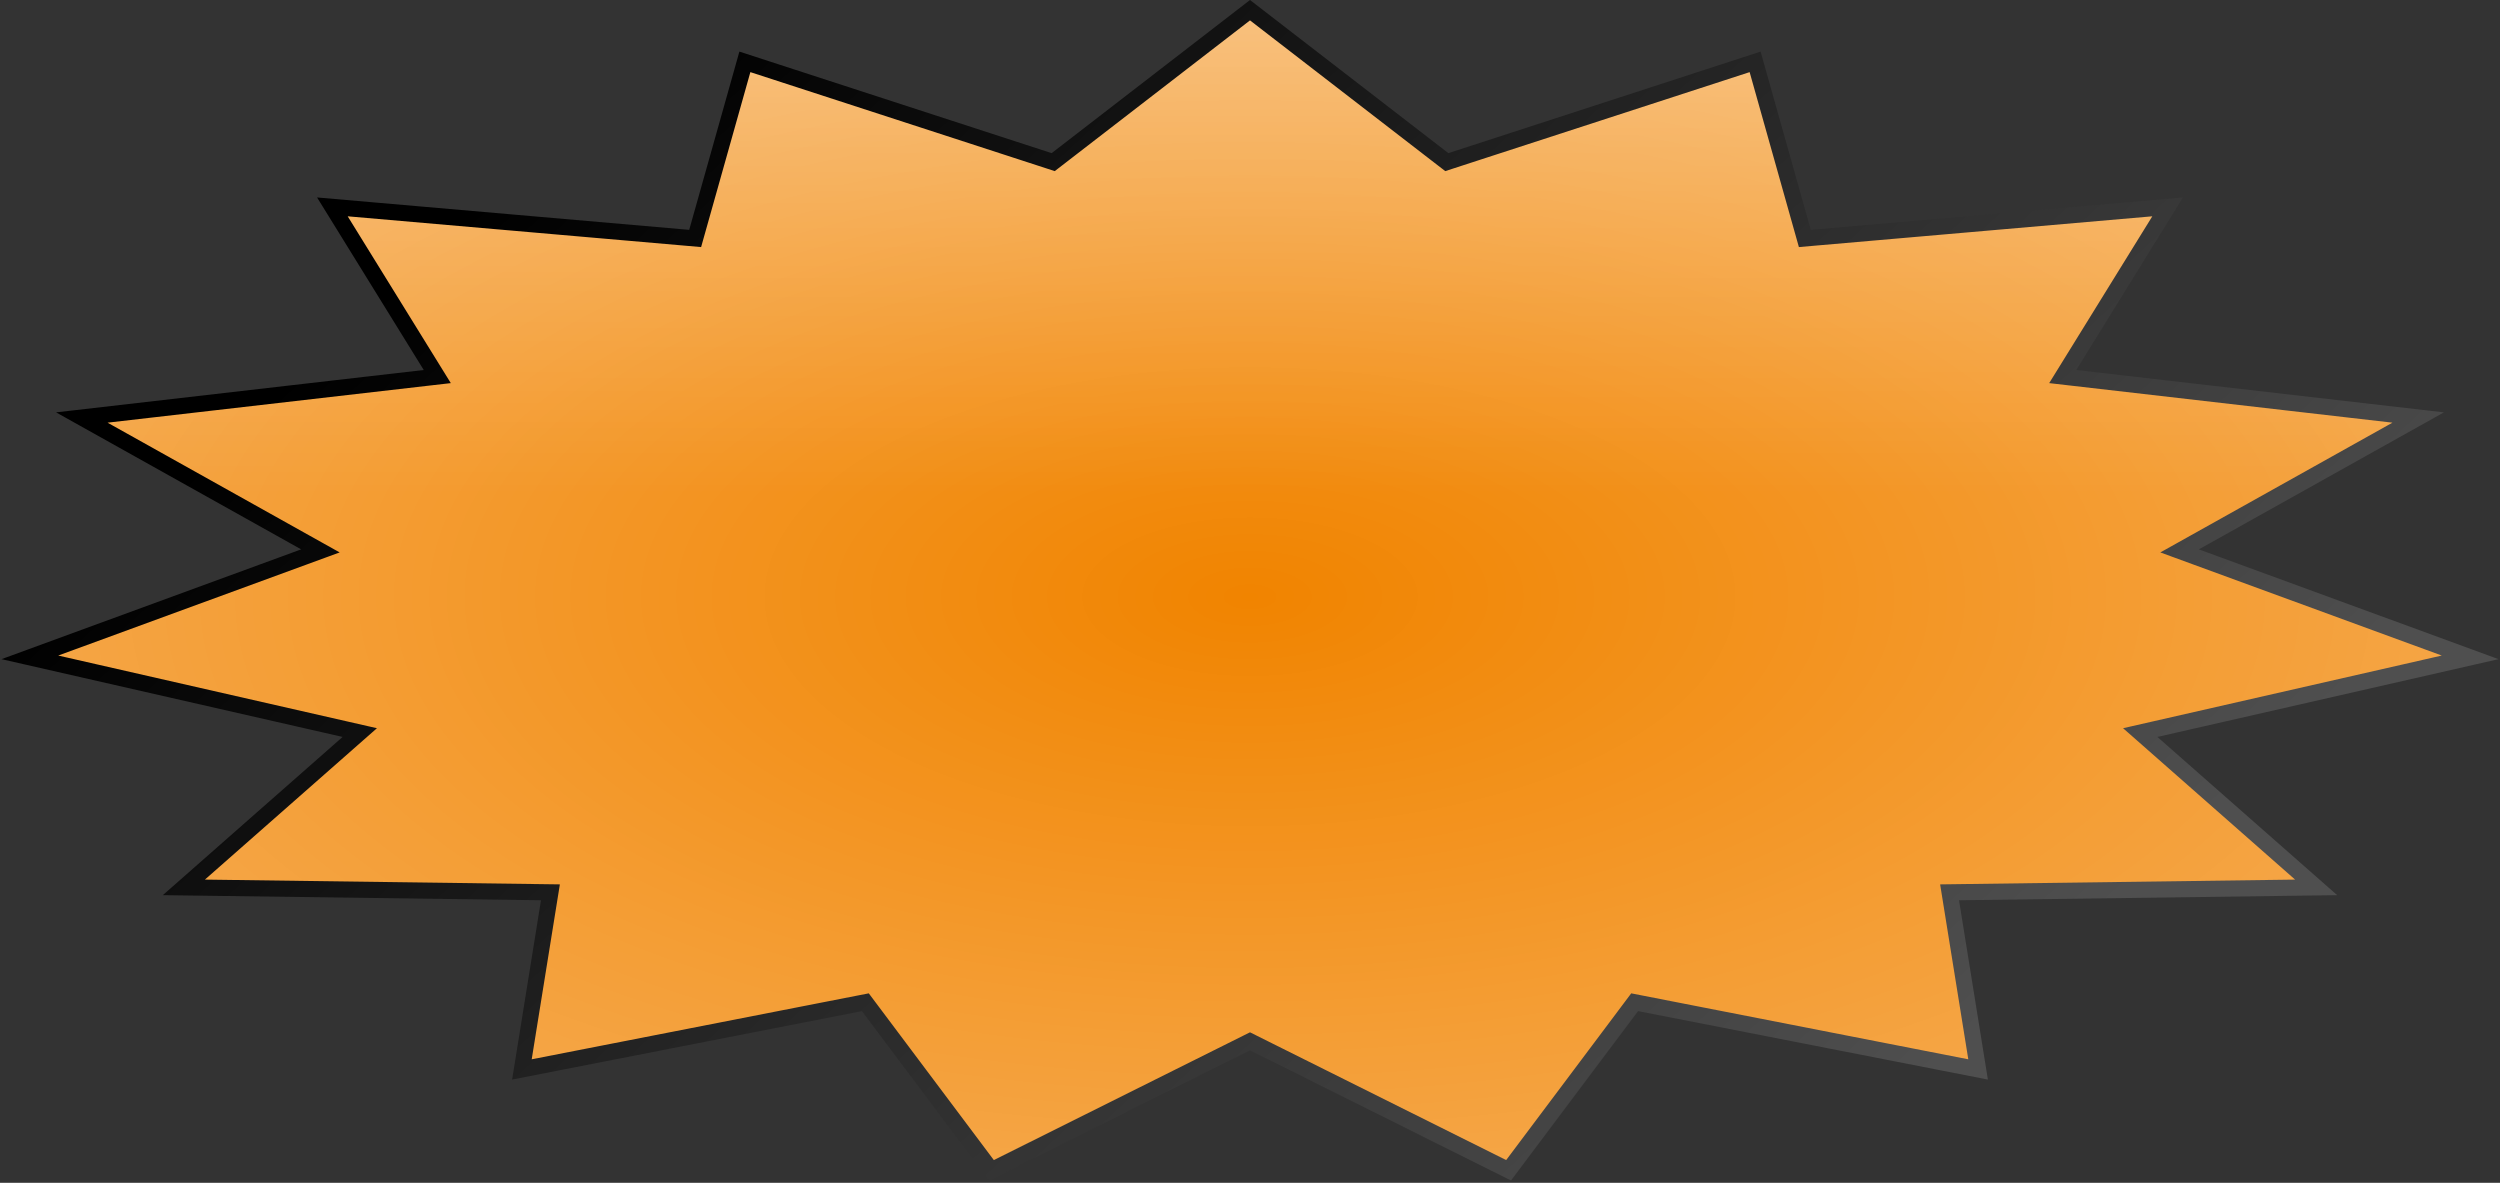 <svg width="930" height="440" viewBox="0 0 930 440" fill="none" xmlns="http://www.w3.org/2000/svg">
<rect x="0" y="0" width="930" height="440" fill="#333333" stroke="none"/>
<path d="M539.72 59.82L652.905 23.011L670.729 86.316L671.402 88.707L673.877 88.491L806.354 76.96L769.818 136.063L767.335 140.08L772.026 140.62L899.567 155.315L816.512 201.745L810.809 204.933L816.944 207.181L918.89 244.534L801.882 271.212L796.165 272.516L800.567 276.389L861.604 330.105L728.717 331.896L725.243 331.943L725.795 335.373L735.85 397.831L609.935 373.189L608.088 372.828L606.959 374.333L561.195 435.348L466.339 388.035L465 387.368L463.661 388.035L368.804 435.348L323.041 374.333L321.912 372.828L320.065 373.189L194.15 397.831L204.205 335.373L204.757 331.943L201.283 331.896L68.396 330.105L129.433 276.389L133.835 272.516L128.118 271.212L11.11 244.534L113.056 207.181L119.191 204.933L113.488 201.745L30.433 155.315L157.974 140.62L162.665 140.08L160.182 136.063L123.646 76.96L256.123 88.491L258.598 88.707L259.271 86.316L277.095 23.012L390.28 59.82L391.787 60.31L393.041 59.342L465 3.79L536.959 59.342L538.213 60.31L539.72 59.82Z" fill="#F18400"/>
<path d="M539.72 59.82L652.905 23.011L670.729 86.316L671.402 88.707L673.877 88.491L806.354 76.96L769.818 136.063L767.335 140.08L772.026 140.62L899.567 155.315L816.512 201.745L810.809 204.933L816.944 207.181L918.89 244.534L801.882 271.212L796.165 272.516L800.567 276.389L861.604 330.105L728.717 331.896L725.243 331.943L725.795 335.373L735.85 397.831L609.935 373.189L608.088 372.828L606.959 374.333L561.195 435.348L466.339 388.035L465 387.368L463.661 388.035L368.804 435.348L323.041 374.333L321.912 372.828L320.065 373.189L194.15 397.831L204.205 335.373L204.757 331.943L201.283 331.896L68.396 330.105L129.433 276.389L133.835 272.516L128.118 271.212L11.11 244.534L113.056 207.181L119.191 204.933L113.488 201.745L30.433 155.315L157.974 140.62L162.665 140.08L160.182 136.063L123.646 76.96L256.123 88.491L258.598 88.707L259.271 86.316L277.095 23.012L390.28 59.82L391.787 60.31L393.041 59.342L465 3.79L536.959 59.342L538.213 60.31L539.72 59.82Z" fill="url(#paint0_radial_1_2)" fill-opacity="0.7"/>
<path d="M539.72 59.82L652.905 23.011L670.729 86.316L671.402 88.707L673.877 88.491L806.354 76.96L769.818 136.063L767.335 140.08L772.026 140.62L899.567 155.315L816.512 201.745L810.809 204.933L816.944 207.181L918.89 244.534L801.882 271.212L796.165 272.516L800.567 276.389L861.604 330.105L728.717 331.896L725.243 331.943L725.795 335.373L735.85 397.831L609.935 373.189L608.088 372.828L606.959 374.333L561.195 435.348L466.339 388.035L465 387.368L463.661 388.035L368.804 435.348L323.041 374.333L321.912 372.828L320.065 373.189L194.15 397.831L204.205 335.373L204.757 331.943L201.283 331.896L68.396 330.105L129.433 276.389L133.835 272.516L128.118 271.212L11.11 244.534L113.056 207.181L119.191 204.933L113.488 201.745L30.433 155.315L157.974 140.62L162.665 140.08L160.182 136.063L123.646 76.96L256.123 88.491L258.598 88.707L259.271 86.316L277.095 23.012L390.28 59.82L391.787 60.31L393.041 59.342L465 3.79L536.959 59.342L538.213 60.31L539.72 59.82Z" fill="url(#paint1_linear_1_2)" fill-opacity="0.5"/>
<path d="M539.72 59.82L652.905 23.011L670.729 86.316L671.402 88.707L673.877 88.491L806.354 76.96L769.818 136.063L767.335 140.08L772.026 140.62L899.567 155.315L816.512 201.745L810.809 204.933L816.944 207.181L918.89 244.534L801.882 271.212L796.165 272.516L800.567 276.389L861.604 330.105L728.717 331.896L725.243 331.943L725.795 335.373L735.85 397.831L609.935 373.189L608.088 372.828L606.959 374.333L561.195 435.348L466.339 388.035L465 387.368L463.661 388.035L368.804 435.348L323.041 374.333L321.912 372.828L320.065 373.189L194.15 397.831L204.205 335.373L204.757 331.943L201.283 331.896L68.396 330.105L129.433 276.389L133.835 272.516L128.118 271.212L11.11 244.534L113.056 207.181L119.191 204.933L113.488 201.745L30.433 155.315L157.974 140.62L162.665 140.08L160.182 136.063L123.646 76.96L256.123 88.491L258.598 88.707L259.271 86.316L277.095 23.012L390.28 59.82L391.787 60.31L393.041 59.342L465 3.79L536.959 59.342L538.213 60.31L539.72 59.82Z" stroke="url(#paint2_linear_1_2)" stroke-width="6"/>
<defs>
<radialGradient id="paint0_radial_1_2" cx="0" cy="0" r="1" gradientUnits="userSpaceOnUse" gradientTransform="translate(465 222) rotate(-90) scale(222 467)">
<stop stop-color="white" stop-opacity="0"/>
<stop offset="1" stop-color="white" stop-opacity="0.4"/>
</radialGradient>
<linearGradient id="paint1_linear_1_2" x1="465" y1="444" x2="465" y2="0" gradientUnits="userSpaceOnUse">
<stop offset="0.586" stop-color="white" stop-opacity="0"/>
<stop offset="1" stop-color="white" stop-opacity="0.62"/>
</linearGradient>
<linearGradient id="paint2_linear_1_2" x1="260.677" y1="3.12226e-05" x2="669.323" y2="444" gradientUnits="userSpaceOnUse">
<stop/>
<stop offset="1" stop-color="#4F4F4F"/>
</linearGradient>
</defs>
</svg>
